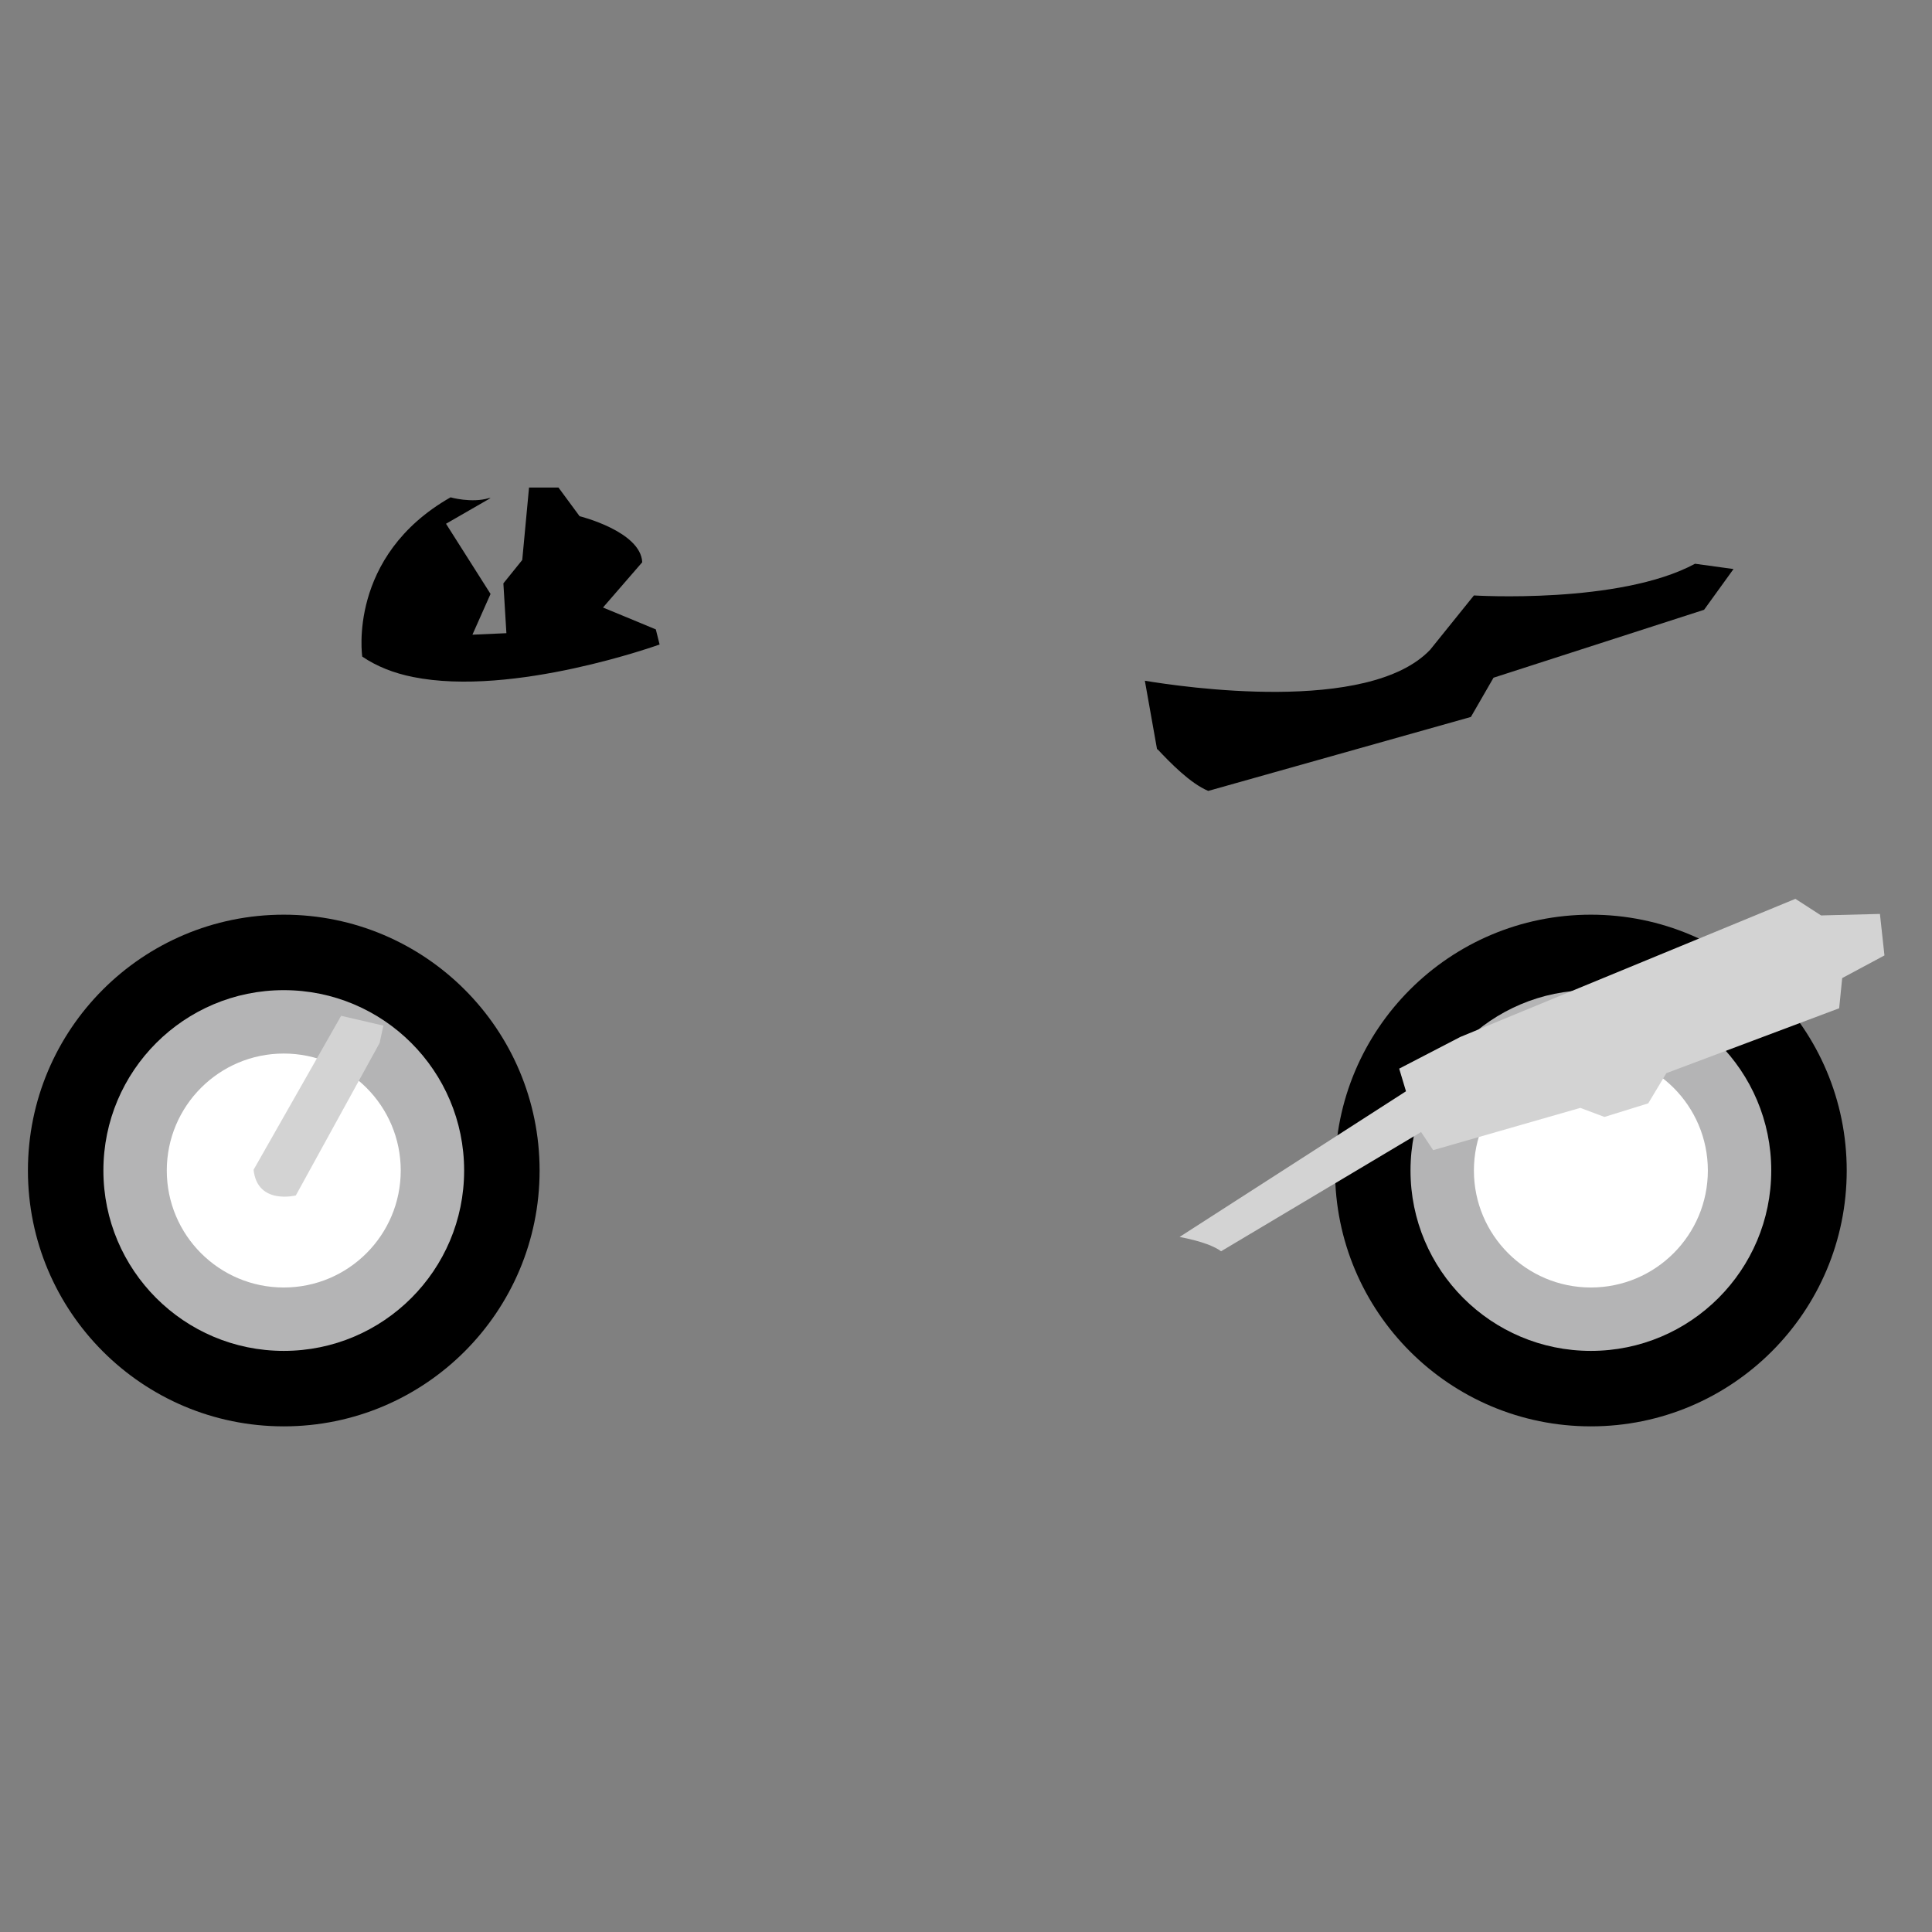 <?xml version="1.0" encoding="utf-8"?>
<!-- Generator: Adobe Illustrator 22.1.0, SVG Export Plug-In . SVG Version: 6.00 Build 0)  -->
<svg version="1.1" id="Layer_1" xmlns="http://www.w3.org/2000/svg" xmlns:xlink="http://www.w3.org/1999/xlink" x="0px" y="0px"
	 viewBox="0 0 256 256" style="enable-background:new 0 0 256 256;" xml:space="preserve">
<rect x="0" y="0" width="256" height="256" fill="#808080" stroke="none"/>
<g>
	<circle cx="37.6" cy="155.1" r="33.9"/>
	<circle style="fill:#B4B4B5;" cx="37.6" cy="155.1" r="23.9"/>
	<circle style="fill:#FFFFFF;" cx="37.6" cy="155.1" r="15.5"/>
	<path style="fill:#D3D3D3;" d="M33.6,155l11.6-20.4l5.6,1.3l-0.5,2.3l-11.1,20.2C39.2,158.4,34.1,159.7,33.6,155z"/>
	<path d="M224.6,74.7c-10,5.4-29.3,4.2-29.3,4.2l-5.8,7.2c-8.2,8.6-33,4.9-37.8,4.1l1.6,9c0,0,0,0.1,0.1,0.1
		c1.6,1.7,4.3,4.5,6.7,5.5l34.8-9.8l3-5.2l27.9-9l3.9-5.4L224.6,74.7z"/>
	<circle cx="210.8" cy="155.1" r="33.9"/>
	<circle style="fill:#B4B4B5;" cx="210.8" cy="155.1" r="23.9"/>
	<circle style="fill:#FFFFFF;" cx="210.8" cy="155.1" r="15.5"/>
	<path style="fill:#D3D3D3;" d="M249.1,121.1l-7.8,0.2l-3.4-2.2l-44.4,18.3l-8.1,4.2l0.9,3l-30,19.3c3.1,0.6,4.7,1.3,5.5,1.9
		l26.5-15.8l1.6,2.4l19.5-5.6l3.2,1.2l5.8-1.8l2.4-4l22.9-8.6l0.4-4l5.6-3L249.1,121.1z"/>
	<path d="M59.7,65.9C46,73.7,48,87,48,87c1.9,1.3,4.2,2.2,6.7,2.7c13.3,2.7,32.7-4.3,32.7-4.3l-0.5-2l-2.4-1
		c-0.1,0.1-0.2,0.1-0.2,0.1s0.1,0,0.2-0.1l-4.6-1.9l5.2-6c-0.2-4.1-8.3-6.1-8.3-6.1L74,64.6l-3.9,0l-0.9,9.6l-2.5,3.1l0.4,6.6
		l-4.5,0.2l2.4-5.4l-5.9-9.3l5.9-3.4L64.8,66C62.5,66.7,59.7,65.9,59.7,65.9z"/>
</g>
<g style="opacity:0;">
	<polygon style="opacity:0.5;" points="47.8,127.3 44.2,132.4 44.2,134.6 44.6,134.8 50.6,138.4 52.8,136.7 57.6,127.5 	"/>
	<path style="opacity:0.5;" d="M47.7,112.1c-6.1,0.7-24.4,3.3-30.3,12.1c0,0,17.4-0.7,31.3,5.4c0,0,5.8,1.2,10.6-0.8l6.6,3.2
		C60.2,123.3,53.4,116.7,47.7,112.1z"/>
	<path style="opacity:0.5;" d="M246.9,82.5l-0.8-7.2L230,75.5l-0.3,0l-3.9,5.4l-27.9,9l-3,5.2l-34.8,9.8c-2.4-1.1-5.2-3.9-6.8-5.6
		l-1.6-9l-0.2-1.3c-17.5-34.3-64.1-8.1-67.1-6.4l2.4,1l0.5,2c25.3,3.2,36.6,20.9,36.6,20.9c0.1,0.2,0.2,0.4,0.3,0.7l29-7.8l-29,7.8
		c3.2,6.4,15.1,13.9,20.9,17.3c2,1.1,3.3,1.8,3.3,1.8c14.9-1.4,72.3-25.5,72.3-25.5l1.9,1.2l0.9,0.6l10.4,2.4l4.6,7l8,1.8l-8.8-21.7
		C241.7,90.8,246.9,82.5,246.9,82.5z"/>
	<path id="_x30_5_1_" style="fill:#FFFFFF;" d="M213.6,113.4c0,0-0.3,4.2-4.4,5.3c0,0-14.2,1.2-23.2,12.2l-8.6-5.1
		C177.4,125.9,189.8,112,213.6,113.4z"/>
	<path style="opacity:0.5;" d="M185.4,141.7l8.1-4.2l-0.2-0.2l-7.5-6.8l-8.4-4.6h-12.3l57.7-24.1l-1.9-1.2c0,0-57.4,24.1-72.3,25.5
		c-12.5,1.2-19.5,24.7-19.5,24.7c3.6,14.3,27.3,13.1,27.3,13.1l30-19.3L185.4,141.7z"/>
	<path style="fill:#FFFFFF;" d="M80,72.4l7.9,3.3c0,0,4.7,0.5,3.6,4.2c0,0-1.8,4.1-5,1.3l-9-4.2c0,0-1.2-1.8,0-3.5
		C77.4,73.5,77.9,72.2,80,72.4z"/>
	<path style="fill:#FFFFFF;" d="M161.8,165.8c-0.8-0.7-2.5-1.3-5.5-1.9c0,0-23.7,1.2-27.3-13.1c0,0,7-23.5,19.5-24.7
		c0,0-1.2-0.7-3.3-1.8c-5.9-3.3-16.8-10.6-20.8-17.1l-0.1-0.1c0,0,0-0.1-0.1-0.1c-0.1-0.2-0.2-0.4-0.3-0.7c0,0-11.4-17.7-36.6-20.9
		c0,0-19.2,7.2-32.7,4.3c-2.5-0.5-4.8-1.4-6.7-2.7c0,0-2-13.3,11.7-21.1c0,0,2.8,0.7,5.1,0.1c0.4-0.1,0.8-0.3,1.1-0.5
		c0,0,3.6-8.4-1.5-11.6c0,0-36.7,16.7-28.3,50.3c0,0,5,2.6,11.6,7.8c5.7,4.6,12.5,11.2,18.2,19.8c6.5,10.1,11.4,23,11,38.8
		c0,0,80.4-3.3,83-1.5C159.9,169.3,164,167.6,161.8,165.8z"/>
</g>
</svg>
